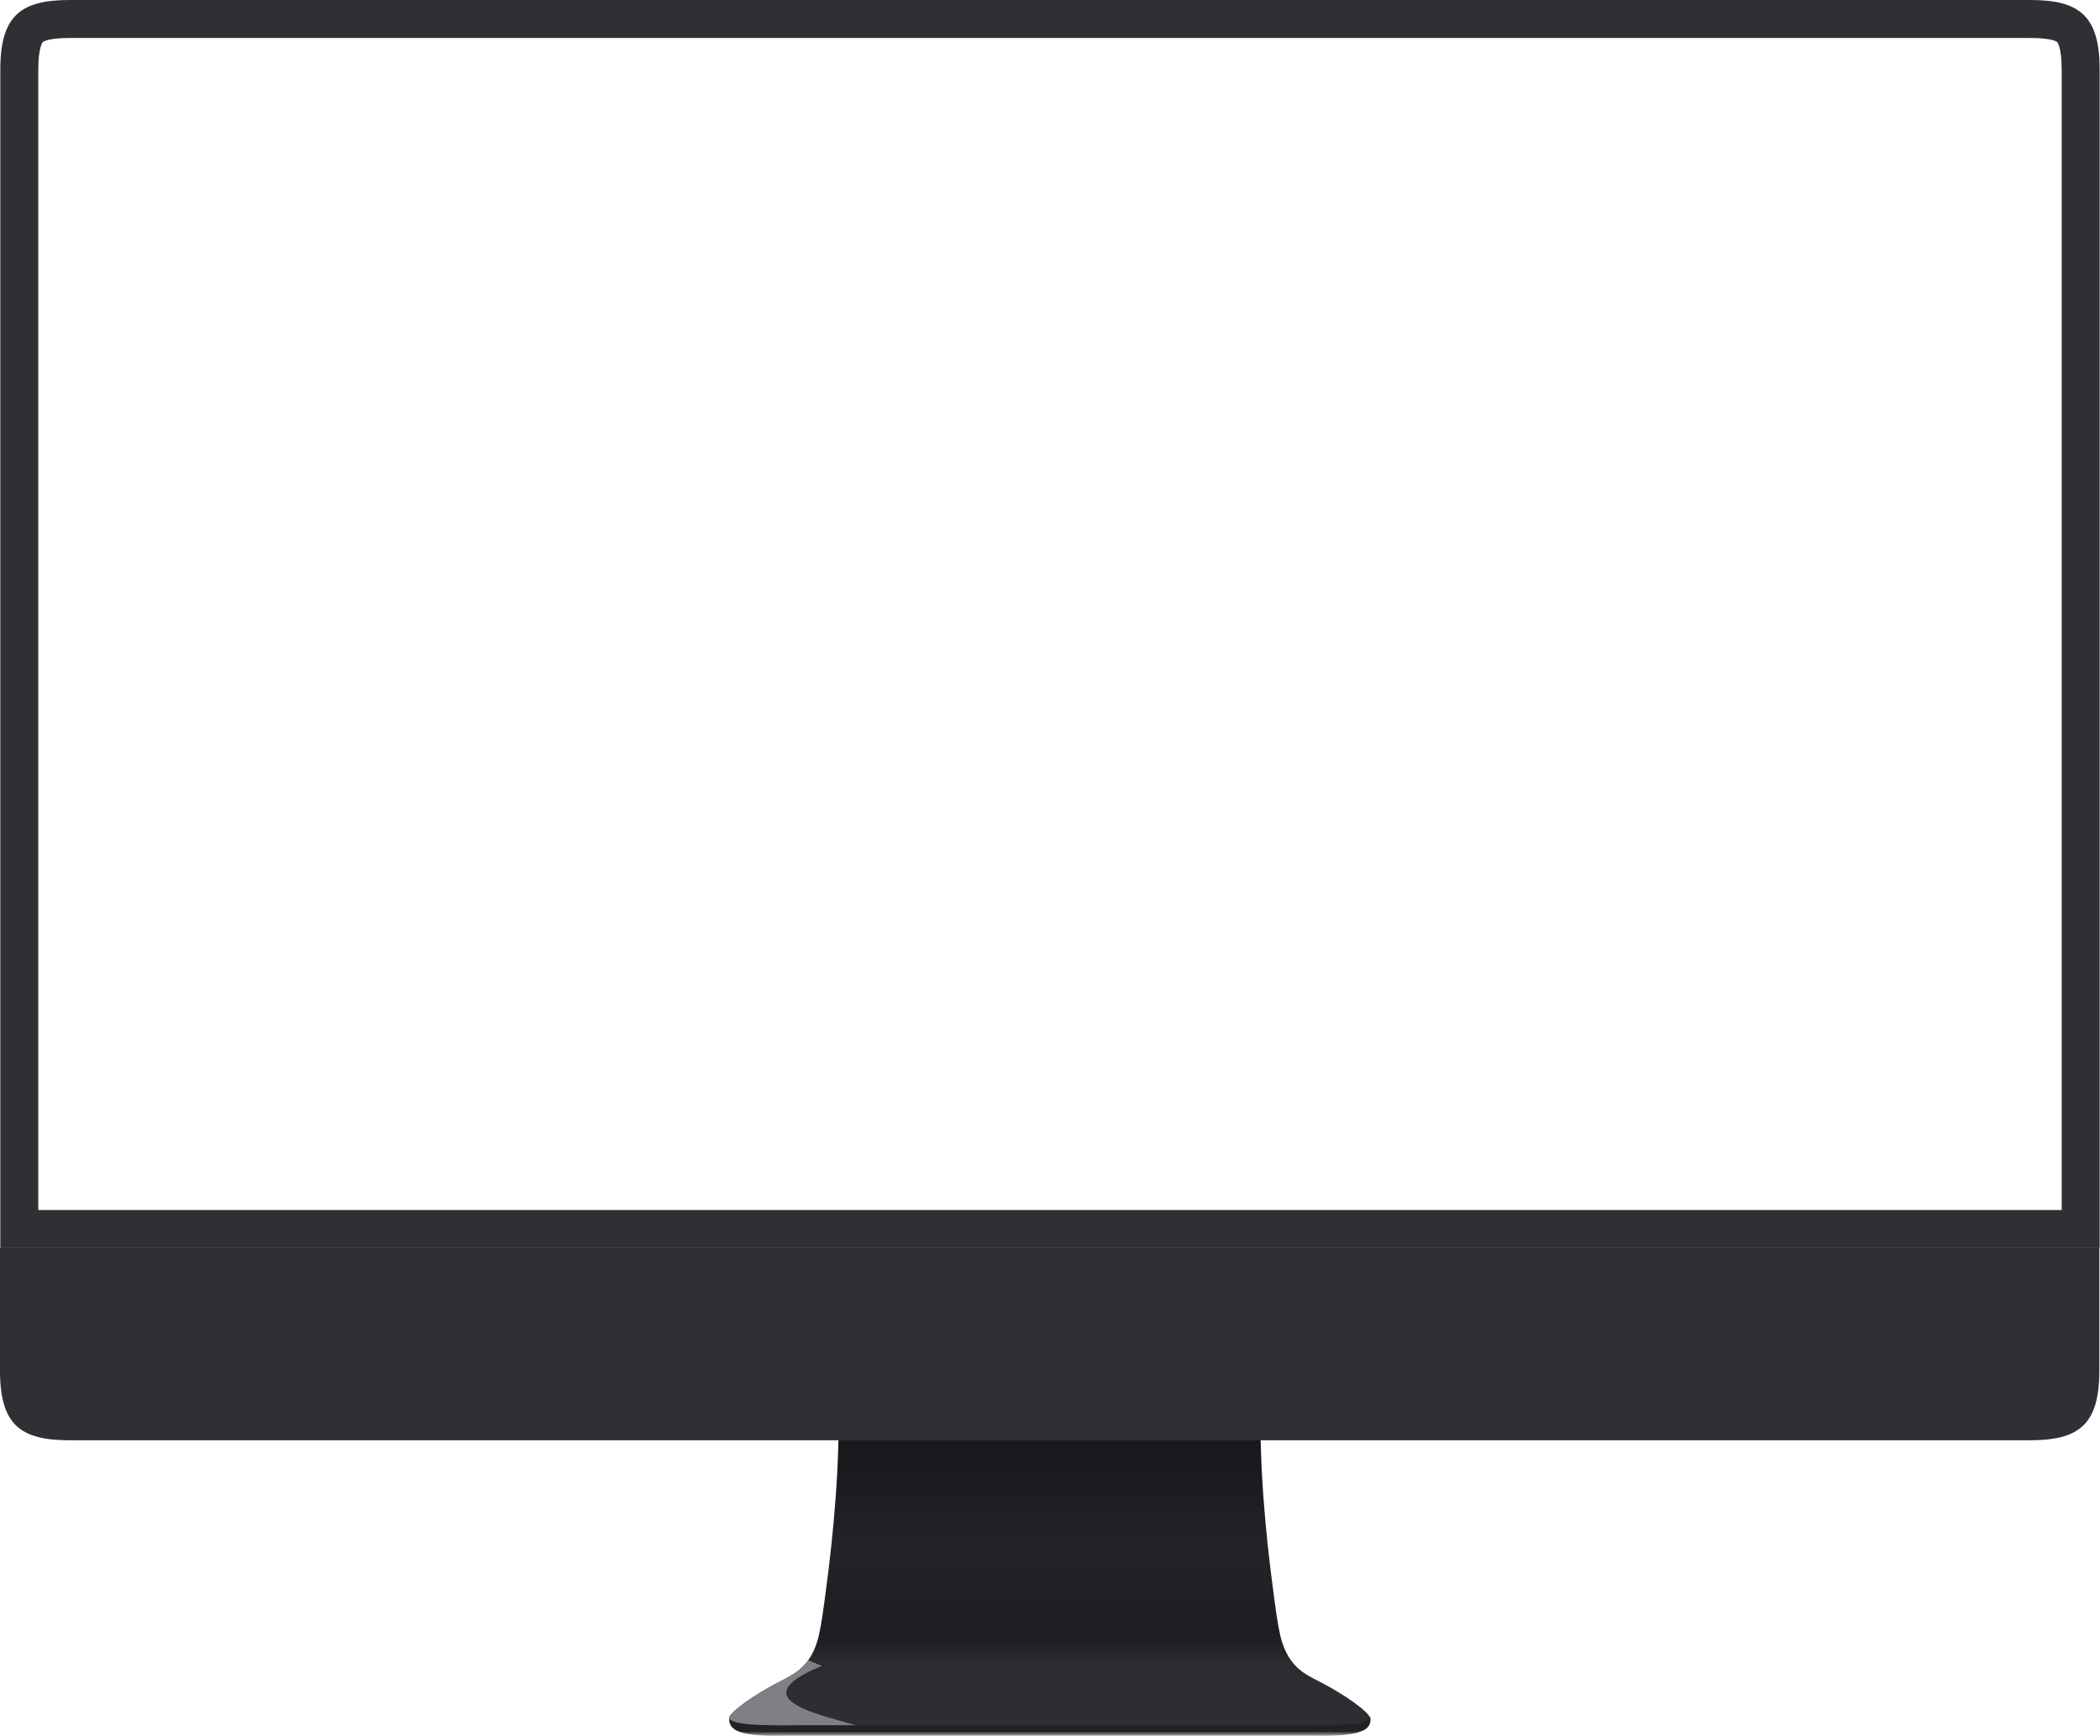 <?xml version="1.0" encoding="utf-8"?>
<!-- Generator: Adobe Illustrator 26.3.1, SVG Export Plug-In . SVG Version: 6.00 Build 0)  -->
<svg version="1.1" id="Layer_1" xmlns="http://www.w3.org/2000/svg" xmlns:xlink="http://www.w3.org/1999/xlink" x="0px" y="0px"
	 viewBox="0 0 1880.6 1554.7" style="enable-background:new 0 0 1880.6 1554.7;" xml:space="preserve">
<style type="text/css">
	.st0{fill:url(#SVGID_1_);}
	.st1{fill:#222126;}
	.st2{fill:url(#SVGID_00000151514292800371331600000004114388041465333385_);}
	.st3{clip-path:url(#SVGID_00000177454302350595438060000012242168800798063499_);filter:url(#filter4281-8);}
	.st4{fill:#807F85;}
	.st5{fill:url(#SVGID_00000154422046057132513300000014610040460909880254_);}
	.st6{fill:url(#SVGID_00000087401974916963229010000002324070113219099532_);}
	.st7{fill:#302F34;}
</style>
<filter  color-interpolation-filters="sRGB" height="1.602" id="filter4281-8" width="1.682" x="-.341" y="-.301">
	<feGaussianBlur  stdDeviation="15.692"></feGaussianBlur>
</filter>
<g>
	
		<linearGradient id="SVGID_1_" gradientUnits="userSpaceOnUse" x1="3915.294" y1="2238.091" x2="3915.294" y2="2243.06" gradientTransform="matrix(1 0 0 1 -2975.294 -687.628)">
		<stop  offset="0" style="stop-color:#1F1F1F"/>
		<stop  offset="1" style="stop-color:#BEBEBE"/>
	</linearGradient>
	<path class="st0" d="M674.7,1541.7c-2.1-0.2-13.9,8.3-15.6,8c6.3,3.5,18.6,5.4,42.2,4.9H940h238.7c23.7,0.4,35.9-1.4,42.2-4.9
		c-1.7,0.3-13.5-8.2-15.6-8c-3.4,0.3-31.5,5.4-32.6,5.4l-245.7-3.9l6.3,5.5l-225.9-1.6C706.2,1547.1,678,1542,674.7,1541.7
		L674.7,1541.7z"/>
	<path class="st1" d="M946.5,1526.9l-293.4,11.4c-0.4,4.7,0.9,8.6,6,11.4c1.7,0.3,3.4,0.6,5.5,0.8c3.4,0.3,7.2,0.5,11.6,0.5h264h264
		c4.4,0,8.2-0.2,11.6-0.5c2.1-0.2,3.7-0.5,5.5-0.8c5.1-2.8,6.3-6.6,6-11.4l-281.8-6.4L946.5,1526.9z"/>
</g>
<g transform="translate(-340.001,-22.001)">
	
		<linearGradient id="SVGID_00000014612299349692714600000003371683730010773656_" gradientUnits="userSpaceOnUse" x1="2224.808" y1="1771.26" x2="2224.808" y2="2013.295" gradientTransform="matrix(1 0 0 1 -944.908 -446)">
		<stop  offset="0" style="stop-color:#19181D"/>
		<stop  offset="0.341" style="stop-color:#242328"/>
		<stop  offset="0.673" style="stop-color:#1E1D22"/>
		<stop  offset="0.774" style="stop-color:#2C2B30"/>
		<stop  offset="0.912" style="stop-color:#2E2D32"/>
		<stop  offset="1" style="stop-color:#2E2D32"/>
	</linearGradient>
	<path style="fill:url(#SVGID_00000014612299349692714600000003371683730010773656_);" d="M1280,1269.3l-189.2,5.9
		c1.5,55.4-3.9,117.8-11.6,174.4c-1.6,12-3.2,25.1-6,37.8c-3.7,14.6-9.5,23.8-17.9,30.6c-7,5.6-16,9.4-24.3,14
		c-12.3,6.8-22.5,13.6-29.2,19c-2.8,2.3-6,4.9-8.3,8.1c-0.3,0.5-0.5,1-0.5,1.4c0,1.7,2.5,2.8,4.6,3.6c7,2.3,20,3,35.6,3.2
		c8.4,0.1,18.6-0.1,27.9-0.1h437.6c9.3-0.1,19.5,0.1,27.9,0.1c15.6-0.1,28.6-0.9,35.6-3.2c2.2-0.8,4.6-1.8,4.6-3.6
		c0-0.4-0.1-0.9-0.5-1.4c-2.4-3.2-5.5-5.8-8.3-8.1c-6.7-5.4-16.8-12.2-29.2-19c-8.3-4.7-17.4-8.4-24.3-14
		c-8.3-6.8-14.2-16-17.9-30.6c-2.8-12.7-4.4-25.8-6-37.8c-7.7-56.6-13.1-119-11.6-174.4L1280,1269.3z"/>
</g>
<g>
	<g>
		<defs>
			<path id="SVGID_00000160188020640232068520000013701395962201778592_" d="M940,1247.3l-189.2,5.9c1.5,55.4-3.9,117.8-11.6,174.4
				c-1.6,12-3.2,25.1-6,37.8c-3.7,14.6-9.5,23.8-17.9,30.6c-7,5.6-16,9.4-24.3,14c-12.3,6.8-22.5,13.6-29.2,19
				c-2.8,2.3-6,4.9-8.3,8.1c-0.3,0.5-0.5,1-0.5,1.4c0,1.7,2.5,2.8,4.6,3.6c7,2.3,20,3,35.6,3.2c8.4,0.1,18.6-0.1,27.9-0.1h437.6
				c9.3-0.1,19.5,0.1,27.9,0.1c15.6-0.1,28.6-0.9,35.6-3.2c2.2-0.8,4.6-1.8,4.6-3.6c0-0.4-0.1-0.9-0.5-1.4c-2.4-3.2-5.5-5.8-8.3-8.1
				c-6.7-5.4-16.8-12.2-29.2-19c-8.3-4.7-17.4-8.4-24.3-14c-8.3-6.8-14.2-16-17.9-30.6c-2.8-12.7-4.4-25.8-6-37.8
				c-7.7-56.6-13.1-119-11.6-174.4L940,1247.3z"/>
		</defs>
		<clipPath id="SVGID_00000042720989744798137730000012752688236921369752_">
			<use xlink:href="#SVGID_00000160188020640232068520000013701395962201778592_"  style="overflow:visible;"/>
		</clipPath>
		<g style="clip-path:url(#SVGID_00000042720989744798137730000012752688236921369752_);filter:url(#filter4281-8);">
			<path class="st4" d="M653.1,1476.1c31.4-4.7,58.2,5.7,82.9,16c-98.9,40.7,65.9,50.5,47.5,64.4s-145.1,33.6-163.6,44.1l9.6-93.7
				L653.1,1476.1z"/>
		</g>
	</g>
</g>
<g transform="translate(879.912,-22.001)">
</g>
<g>
	<g transform="translate(-340.001,-22.001)">
		
			<linearGradient id="SVGID_00000147927722384082953940000008769202903771817136_" gradientUnits="userSpaceOnUse" x1="511.462" y1="1693.901" x2="2113.759" y2="1693.901" gradientTransform="matrix(1 0 0 1 -340.001 -468.001)">
			<stop  offset="0" style="stop-color:#201F24"/>
			<stop  offset="1" style="stop-color:#353439"/>
		</linearGradient>
		<path style="fill:#302f34" d="M340,1139.8v45.2v64.7
			c0,49,18.9,62.3,62.3,62.3h133.5h10.1h1482.4h129.4c43.4,0,62.3-13.3,62.3-62.3v-109.9L340,1139.8z"/>
	</g>
	<g transform="translate(-340.001,-22.001)">
	</g>
	<g transform="translate(-339.715,-22.001)">
		<g>
			
				<linearGradient id="SVGID_00000150064548023779064160000011731250417559039145_" gradientUnits="userSpaceOnUse" x1="696.715" y1="997.101" x2="2542.715" y2="997.101" gradientTransform="matrix(1 0 0 -1 -339.715 1578.001)">
				<stop  offset="0" style="stop-color:#FFFFFF"/>
				<stop  offset="1" style="stop-color:#FFFFFF"/>
			</linearGradient>
			<path style="fill:url(#SVGID_00000150064548023779064160000011731250417559039145_);" d="M357,1122.8V84.3
				c0-19,3.1-31.2,9.5-37.1c6-5.6,17.4-8.2,35.8-8.2h1755.4c18.4,0,29.8,2.6,35.8,8.2c6.4,5.9,9.5,18.1,9.5,37.1v1038.5H357z"/>
			<path class="st7" d="M2157.7,56c20.1,0,24.1,3.5,24.3,3.7c0,0,4,4.3,4,24.6V149v956.8H374V149V84.3c0-20.3,4-24.6,4-24.6
				c0.2-0.1,4.2-3.7,24.3-3.7h129.4h1482.4h10.1H2157.7 M2157.7,22h-133.5h-10.1H531.7H402.3C358.9,22,340,35.3,340,84.3V149v990.8
				h1880V149V84.3C2220,35.3,2201.1,22,2157.7,22L2157.7,22z"/>
		</g>
	</g>
</g>
</svg>
